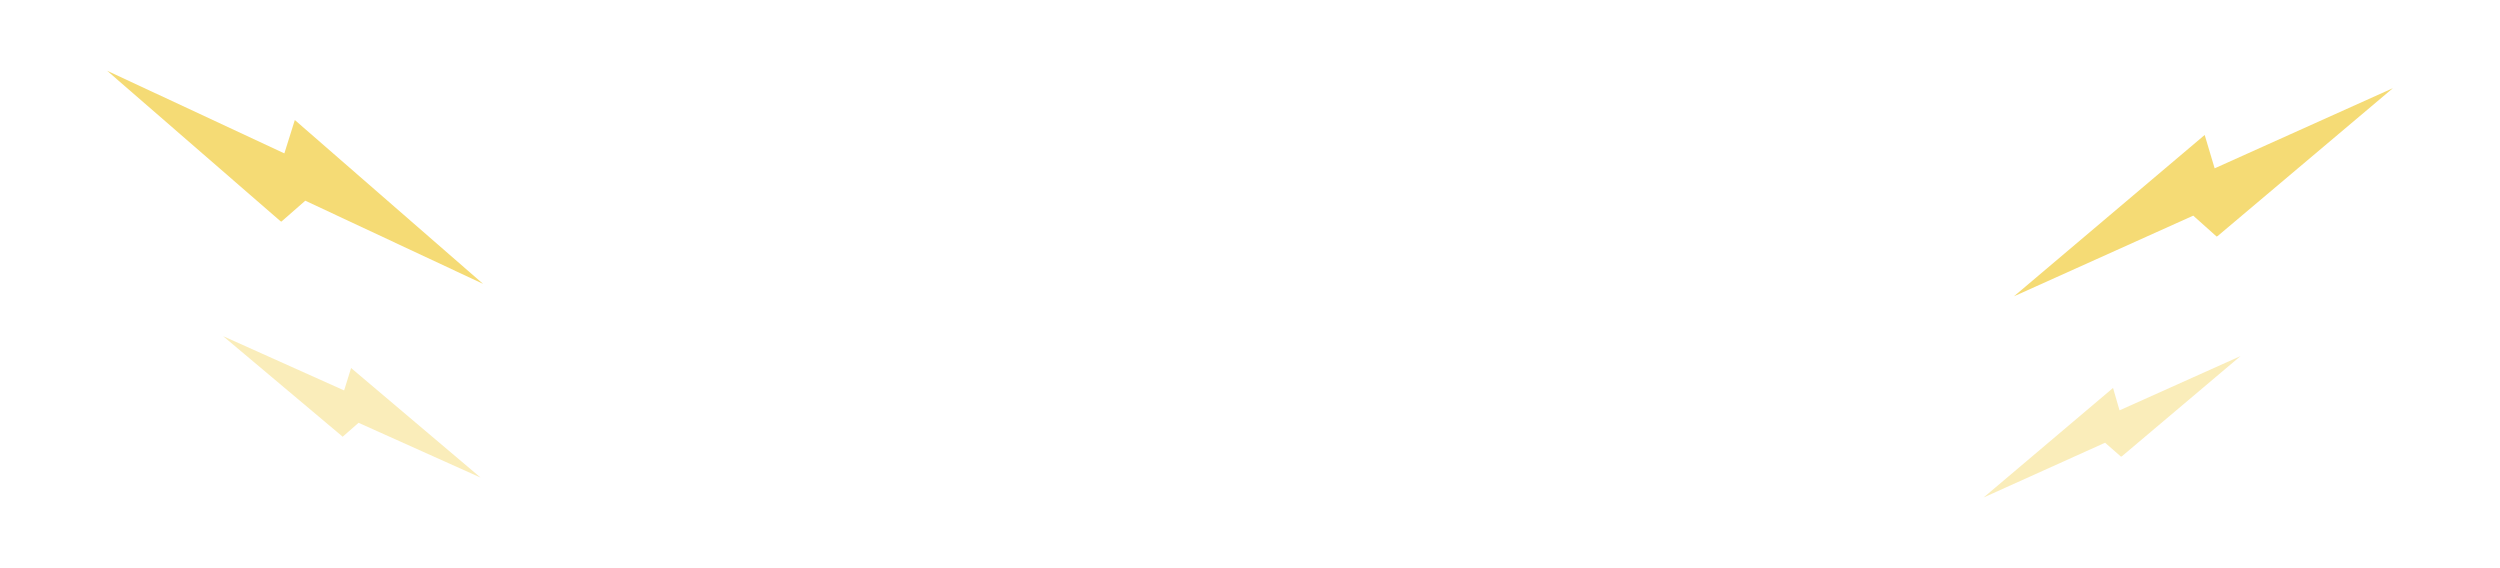 <?xml version="1.0" encoding="utf-8"?>
<!-- Generator: Adobe Illustrator 18.1.0, SVG Export Plug-In . SVG Version: 6.00 Build 0)  -->
<svg version="1.0"
	 id="svg4341" xmlns:rdf="http://www.w3.org/1999/02/22-rdf-syntax-ns#" xmlns:dc="http://purl.org/dc/elements/1.1/" xmlns:svg="http://www.w3.org/2000/svg" xmlns:cc="http://creativecommons.org/ns#"
	 xmlns="http://www.w3.org/2000/svg" xmlns:xlink="http://www.w3.org/1999/xlink" x="0px" y="0px" viewBox="-91 -892.4 502 114"
	 enable-background="new -91 -892.4 502 114" xml:space="preserve">
<g>
	<polygon opacity="0.6" fill="#EFC319" points="-33.9,-861.6 -31.8,-868.3 6,-835.4 -29.7,-852.1 -34.5,-847.9 -34.7,-848 
		-69.5,-878.2 	"/>
	<polygon opacity="0.3" fill="#EFC319" points="-21.9,-814 -20.5,-818.5 5.5,-796.5 -19,-807.5 -22.2,-804.7 -22.3,-804.8 
		-46.2,-824.9 	"/>
	<polygon opacity="0.6" fill="#EFC319" points="353.7,-858.6 351.7,-865.3 313.4,-832.9 349.4,-849.1 354.1,-844.9 354.3,-845 
		389.5,-874.7 	"/>
	<polygon opacity="0.3" fill="#EFC319" points="334.6,-810 333.3,-814.5 307.3,-792.5 331.7,-803.5 334.9,-800.7 335.1,-800.8 
		358.9,-820.9 	"/>
</g>
</svg>
